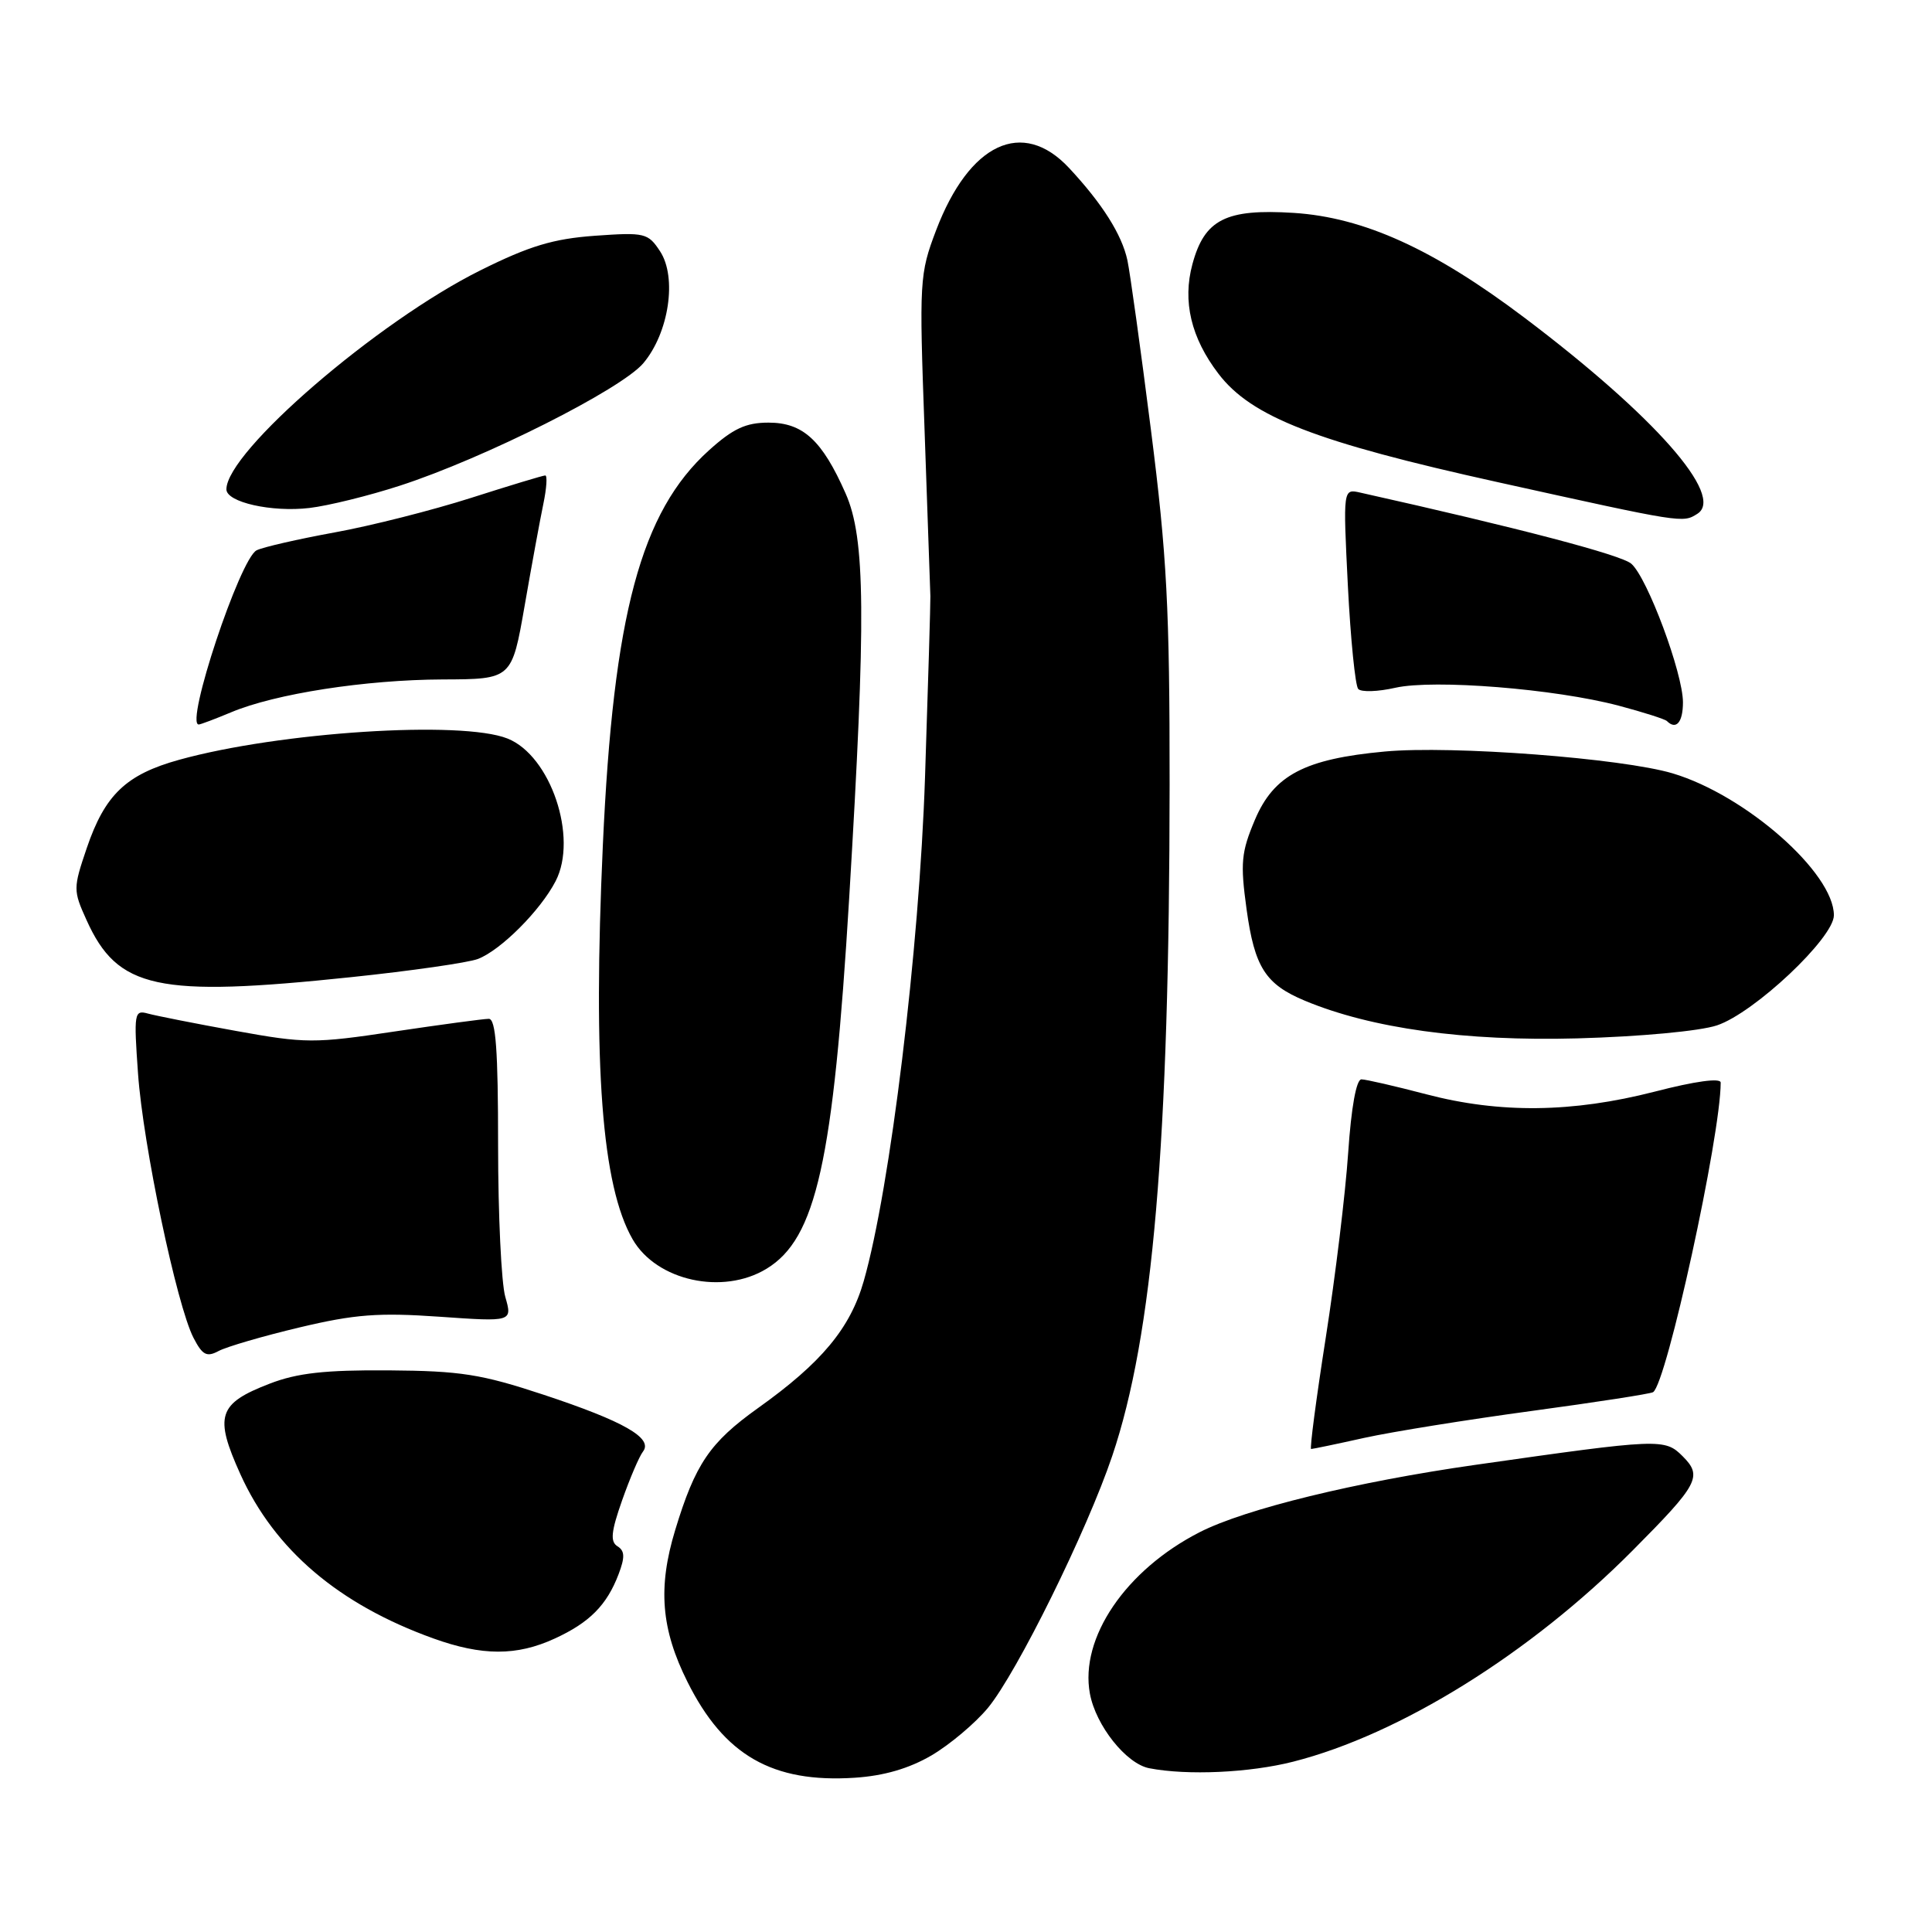 <?xml version="1.0" encoding="UTF-8" standalone="no"?>
<!DOCTYPE svg PUBLIC "-//W3C//DTD SVG 1.1//EN" "http://www.w3.org/Graphics/SVG/1.1/DTD/svg11.dtd" >
<svg xmlns="http://www.w3.org/2000/svg" xmlns:xlink="http://www.w3.org/1999/xlink" version="1.1" viewBox="0 0 256 256">
 <g >
 <path fill="currentColor"
d=" M 123.43 232.60 C 125.86 231.17 129.23 228.33 130.91 226.30 C 134.77 221.61 144.03 202.85 147.38 192.91 C 152.77 176.94 154.95 151.46 154.98 104.00 C 154.99 80.58 154.62 73.61 152.51 57.00 C 151.15 46.27 149.74 36.15 149.39 34.50 C 148.66 31.09 146.06 26.98 141.65 22.25 C 135.48 15.65 128.44 18.96 124.04 30.51 C 121.84 36.31 121.79 37.16 122.51 57.00 C 122.91 68.28 123.26 78.17 123.28 79.00 C 123.30 79.83 122.98 90.62 122.57 103.00 C 121.81 125.83 117.96 157.48 114.45 169.75 C 112.66 176.01 108.86 180.57 100.45 186.57 C 94.05 191.14 92.13 193.97 89.46 202.76 C 87.15 210.37 87.60 215.87 91.09 222.85 C 95.95 232.60 102.36 236.27 113.25 235.56 C 117.12 235.31 120.45 234.34 123.43 232.60 Z  M 171.36 233.43 C 185.51 229.83 202.77 219.09 216.32 205.46 C 225.08 196.65 225.62 195.62 222.96 192.96 C 220.59 190.59 219.98 190.61 195.50 194.10 C 179.70 196.35 165.00 199.94 158.97 203.02 C 149.17 208.02 143.04 217.04 144.42 224.43 C 145.21 228.66 149.23 233.71 152.28 234.30 C 157.34 235.28 165.59 234.90 171.36 233.43 Z  M 73.50 217.12 C 78.12 215.00 80.41 212.69 81.97 208.58 C 82.82 206.34 82.79 205.49 81.82 204.89 C 80.84 204.28 80.97 202.96 82.43 198.81 C 83.46 195.89 84.70 192.98 85.20 192.34 C 86.57 190.56 82.67 188.33 72.00 184.80 C 63.77 182.08 61.03 181.65 51.50 181.58 C 43.08 181.52 39.39 181.93 35.74 183.34 C 28.88 185.98 28.36 187.62 31.86 195.36 C 36.40 205.37 44.88 212.58 57.39 217.09 C 63.89 219.43 68.46 219.44 73.50 217.12 Z  M 180.80 190.52 C 184.49 189.71 194.45 188.11 202.95 186.96 C 211.44 185.81 218.69 184.69 219.04 184.47 C 220.82 183.37 228.00 150.51 228.00 143.45 C 228.00 142.80 224.62 143.26 219.25 144.65 C 208.37 147.44 198.76 147.56 189.00 145.00 C 184.88 143.92 181.01 143.03 180.40 143.02 C 179.72 143.01 179.05 146.71 178.64 152.75 C 178.28 158.11 176.94 169.14 175.67 177.25 C 174.40 185.36 173.53 192.00 173.73 192.00 C 173.94 192.00 177.12 191.34 180.80 190.52 Z  M 39.69 175.89 C 47.00 174.15 50.16 173.91 58.20 174.47 C 67.90 175.15 67.90 175.15 66.95 171.83 C 66.43 170.01 66.00 160.97 66.00 151.76 C 66.00 139.13 65.70 135.00 64.77 135.00 C 64.09 135.00 58.46 135.76 52.27 136.68 C 41.61 138.28 40.48 138.27 31.25 136.60 C 25.89 135.63 20.64 134.59 19.59 134.30 C 17.79 133.80 17.72 134.24 18.29 142.26 C 18.95 151.69 23.42 172.97 25.64 177.27 C 26.83 179.57 27.39 179.86 28.98 179.01 C 30.03 178.45 34.85 177.04 39.69 175.89 Z  M 101.58 168.11 C 108.15 164.11 110.41 153.96 112.52 119.02 C 114.77 81.70 114.68 71.33 112.05 65.39 C 108.93 58.32 106.40 56.00 101.83 56.00 C 98.83 56.00 97.13 56.79 93.93 59.68 C 84.92 67.82 81.27 81.42 79.88 112.00 C 78.55 141.34 79.75 157.14 83.83 164.22 C 87.00 169.72 95.79 171.65 101.58 168.11 Z  M 227.50 135.87 C 232.43 134.23 243.00 124.28 243.00 121.28 C 243.00 115.66 231.32 105.37 221.65 102.48 C 214.93 100.47 192.41 98.76 183.50 99.58 C 172.88 100.56 168.80 102.70 166.29 108.61 C 164.47 112.92 164.33 114.32 165.18 120.50 C 166.24 128.17 167.68 130.42 172.90 132.60 C 181.69 136.27 194.10 137.99 209.00 137.59 C 217.31 137.36 225.21 136.63 227.50 135.87 Z  M 46.51 129.48 C 54.46 128.65 62.02 127.56 63.32 127.07 C 66.34 125.92 71.61 120.65 73.62 116.76 C 76.62 110.97 72.96 100.13 67.25 97.86 C 61.15 95.43 37.05 96.99 23.76 100.67 C 16.71 102.62 13.90 105.30 11.49 112.39 C 9.69 117.69 9.69 117.99 11.46 121.90 C 15.58 131.05 20.81 132.18 46.51 129.48 Z  M 30.63 94.38 C 36.48 91.92 48.43 90.07 58.66 90.03 C 67.82 90.00 67.82 90.00 69.52 80.25 C 70.45 74.89 71.57 68.81 72.00 66.75 C 72.43 64.69 72.54 63.00 72.25 63.00 C 71.95 63.00 67.53 64.34 62.43 65.97 C 57.33 67.60 49.19 69.67 44.33 70.55 C 39.47 71.44 34.83 72.50 34.00 72.92 C 31.79 74.04 24.49 96.00 26.33 96.00 C 26.57 96.00 28.50 95.27 30.63 94.38 Z  M 223.00 93.06 C 223.00 89.21 218.29 76.56 216.16 74.70 C 214.83 73.53 201.27 69.97 180.23 65.27 C 177.96 64.76 177.96 64.76 178.60 77.63 C 178.96 84.71 179.58 90.86 179.97 91.29 C 180.36 91.73 182.58 91.66 184.90 91.13 C 190.01 89.99 206.03 91.27 214.46 93.50 C 217.74 94.37 220.62 95.29 220.87 95.54 C 222.10 96.77 223.00 95.71 223.00 93.06 Z  M 224.91 68.08 C 228.61 65.74 219.21 55.09 201.99 42.09 C 189.94 33.00 180.71 28.81 171.43 28.21 C 162.43 27.64 159.60 29.07 158.00 35.01 C 156.67 39.93 157.82 44.77 161.45 49.52 C 165.82 55.25 174.34 58.56 198.51 63.90 C 223.10 69.34 222.96 69.31 224.91 68.08 Z  M 53.00 64.35 C 64.14 60.74 82.34 51.58 85.25 48.12 C 88.64 44.09 89.73 36.77 87.47 33.31 C 85.87 30.87 85.45 30.77 78.82 31.24 C 73.31 31.64 70.15 32.59 63.68 35.81 C 50.03 42.59 30.00 59.85 30.00 64.84 C 30.00 66.55 36.01 67.90 41.00 67.31 C 43.48 67.02 48.88 65.69 53.00 64.35 Z "/>
</g>
</svg>